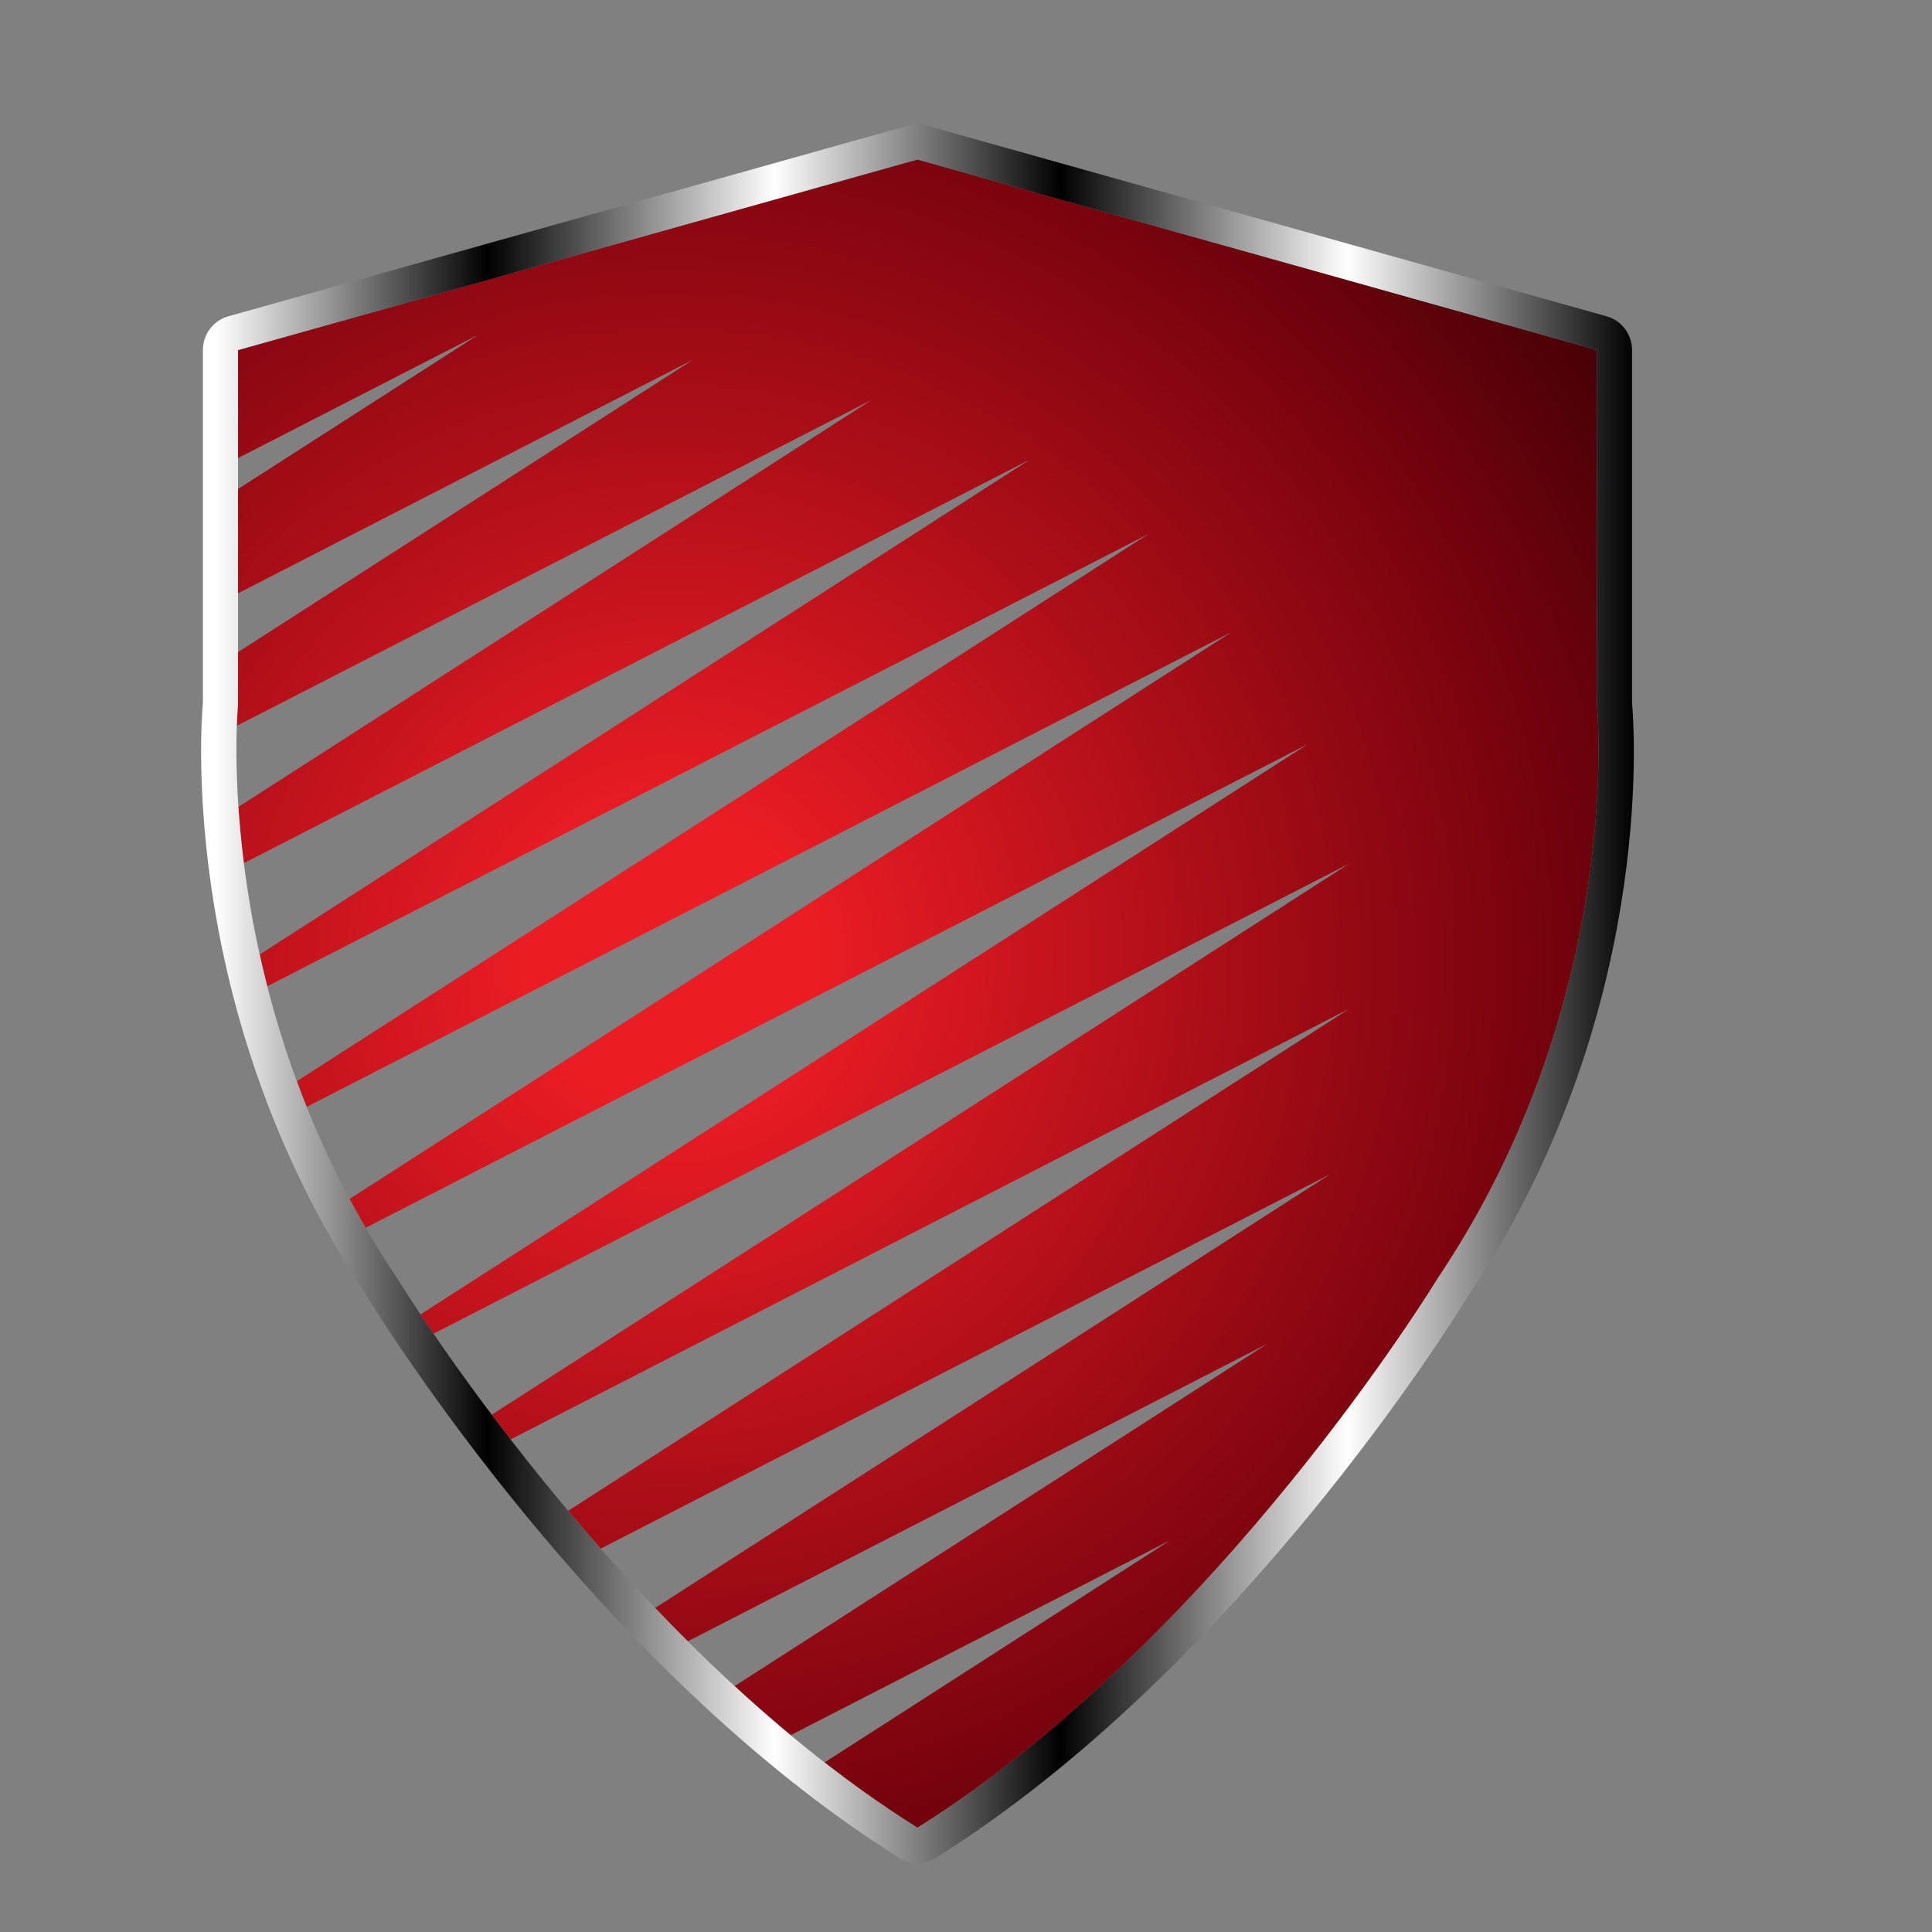 <?xml version="1.0" encoding="utf-8"?>
<!-- Generator: Adobe Illustrator 16.0.0, SVG Export Plug-In . SVG Version: 6.00 Build 0)  -->
<!DOCTYPE svg PUBLIC "-//W3C//DTD SVG 1.1//EN" "http://www.w3.org/Graphics/SVG/1.1/DTD/svg11.dtd">
<svg xmlns="http://www.w3.org/2000/svg" xmlns:xlink="http://www.w3.org/1999/xlink" version="1.1" id="Layer_1" x="0px" y="0px" width="100px" height="100px" viewBox="0 0 100 100" enable-background="new 0 0 100 100" xml:space="preserve">

<rect x="0" y="0" width="100" height="100" fill="#808080" stroke="none"/>

<g>
	<radialGradient id="SVGID_13_" cx="34.713" cy="49.666" r="68.733" gradientUnits="userSpaceOnUse">
		<stop offset="0.103" style="stop-color:#EC1C24"/>
		<stop offset="0.667" style="stop-color:#74020D"/>
		<stop offset="1" style="stop-color:#1A0000"/>
	</radialGradient>
	<path fill="url(#SVGID_13_)" d="M82.656,36.456V18.12L47.489,8.255L12.321,18.12v5.589l12.417-6.373l-12.417,7.976v5.396   l23.561-12.096L12.321,33.753v2.703c0,0-0.039,0.395-0.063,1.111l32.864-16.872l-32.78,21.069c0.059,0.886,0.146,1.858,0.282,2.913   l40.666-20.88L13.442,49.402c0.118,0.542,0.249,1.09,0.395,1.647l45.605-23.408L15.364,55.964c0.162,0.44,0.333,0.887,0.513,1.326   l47.854-24.566L18.093,62.057c0.266,0.495,0.545,0.997,0.834,1.493l48.751-25.026L21.766,68.034   c0.203,0.302,0.425,0.635,0.673,0.998l47.394-24.33L25.452,73.225c0.312,0.416,0.637,0.841,0.975,1.28l43.406-22.288L29.406,78.2   c0.542,0.64,1.105,1.296,1.687,1.956l37.758-19.381l-34.94,22.451c0.551,0.58,1.114,1.152,1.692,1.726L65.585,69.56L38.024,87.271   c0.939,0.865,1.91,1.715,2.903,2.539l19.642-10.084L42.68,91.223c1.551,1.209,3.158,2.346,4.809,3.38   c15.556-9.747,26.925-28.431,26.925-28.431C84.167,51.664,82.656,36.456,82.656,36.456z"/>
	<linearGradient id="SVGID_14_" gradientUnits="userSpaceOnUse" x1="10.41" y1="51.43" x2="84.568" y2="51.43">
		<stop offset="0" style="stop-color:#FFFFFF"/>
		<stop offset="0.011" style="stop-color:#FFFFFF"/>
		<stop offset="0.2" style="stop-color:#000000"/>
		<stop offset="0.4" style="stop-color:#FFFFFF"/>
		<stop offset="0.6" style="stop-color:#000000"/>
		<stop offset="0.8" style="stop-color:#FFFFFF"/>
		<stop offset="1" style="stop-color:#000000"/>
	</linearGradient>
	<path fill="url(#SVGID_14_)" d="M84.474,36.374V18.12c0-0.819-0.543-1.536-1.325-1.751L47.98,6.504   c-0.322-0.092-0.66-0.092-0.982,0l-35.167,9.864c-0.786,0.215-1.329,0.932-1.329,1.751v18.254   c-0.128,1.459-1.152,16.351,8.528,30.78c0.725,1.178,11.945,19.249,27.492,28.995c0.297,0.184,0.632,0.276,0.967,0.276   c0.333,0,0.671-0.093,0.968-0.276c15.545-9.746,26.768-27.817,27.489-28.995C85.63,52.725,84.607,37.833,84.474,36.374z    M74.414,66.172c0,0-11.369,18.684-26.925,28.431c-15.554-9.747-26.926-28.431-26.926-28.431   c-9.749-14.508-8.242-29.716-8.242-29.716V18.12l35.167-9.864l35.167,9.864v18.336C82.656,36.456,84.167,51.664,74.414,66.172z"/>
</g>
</svg>
